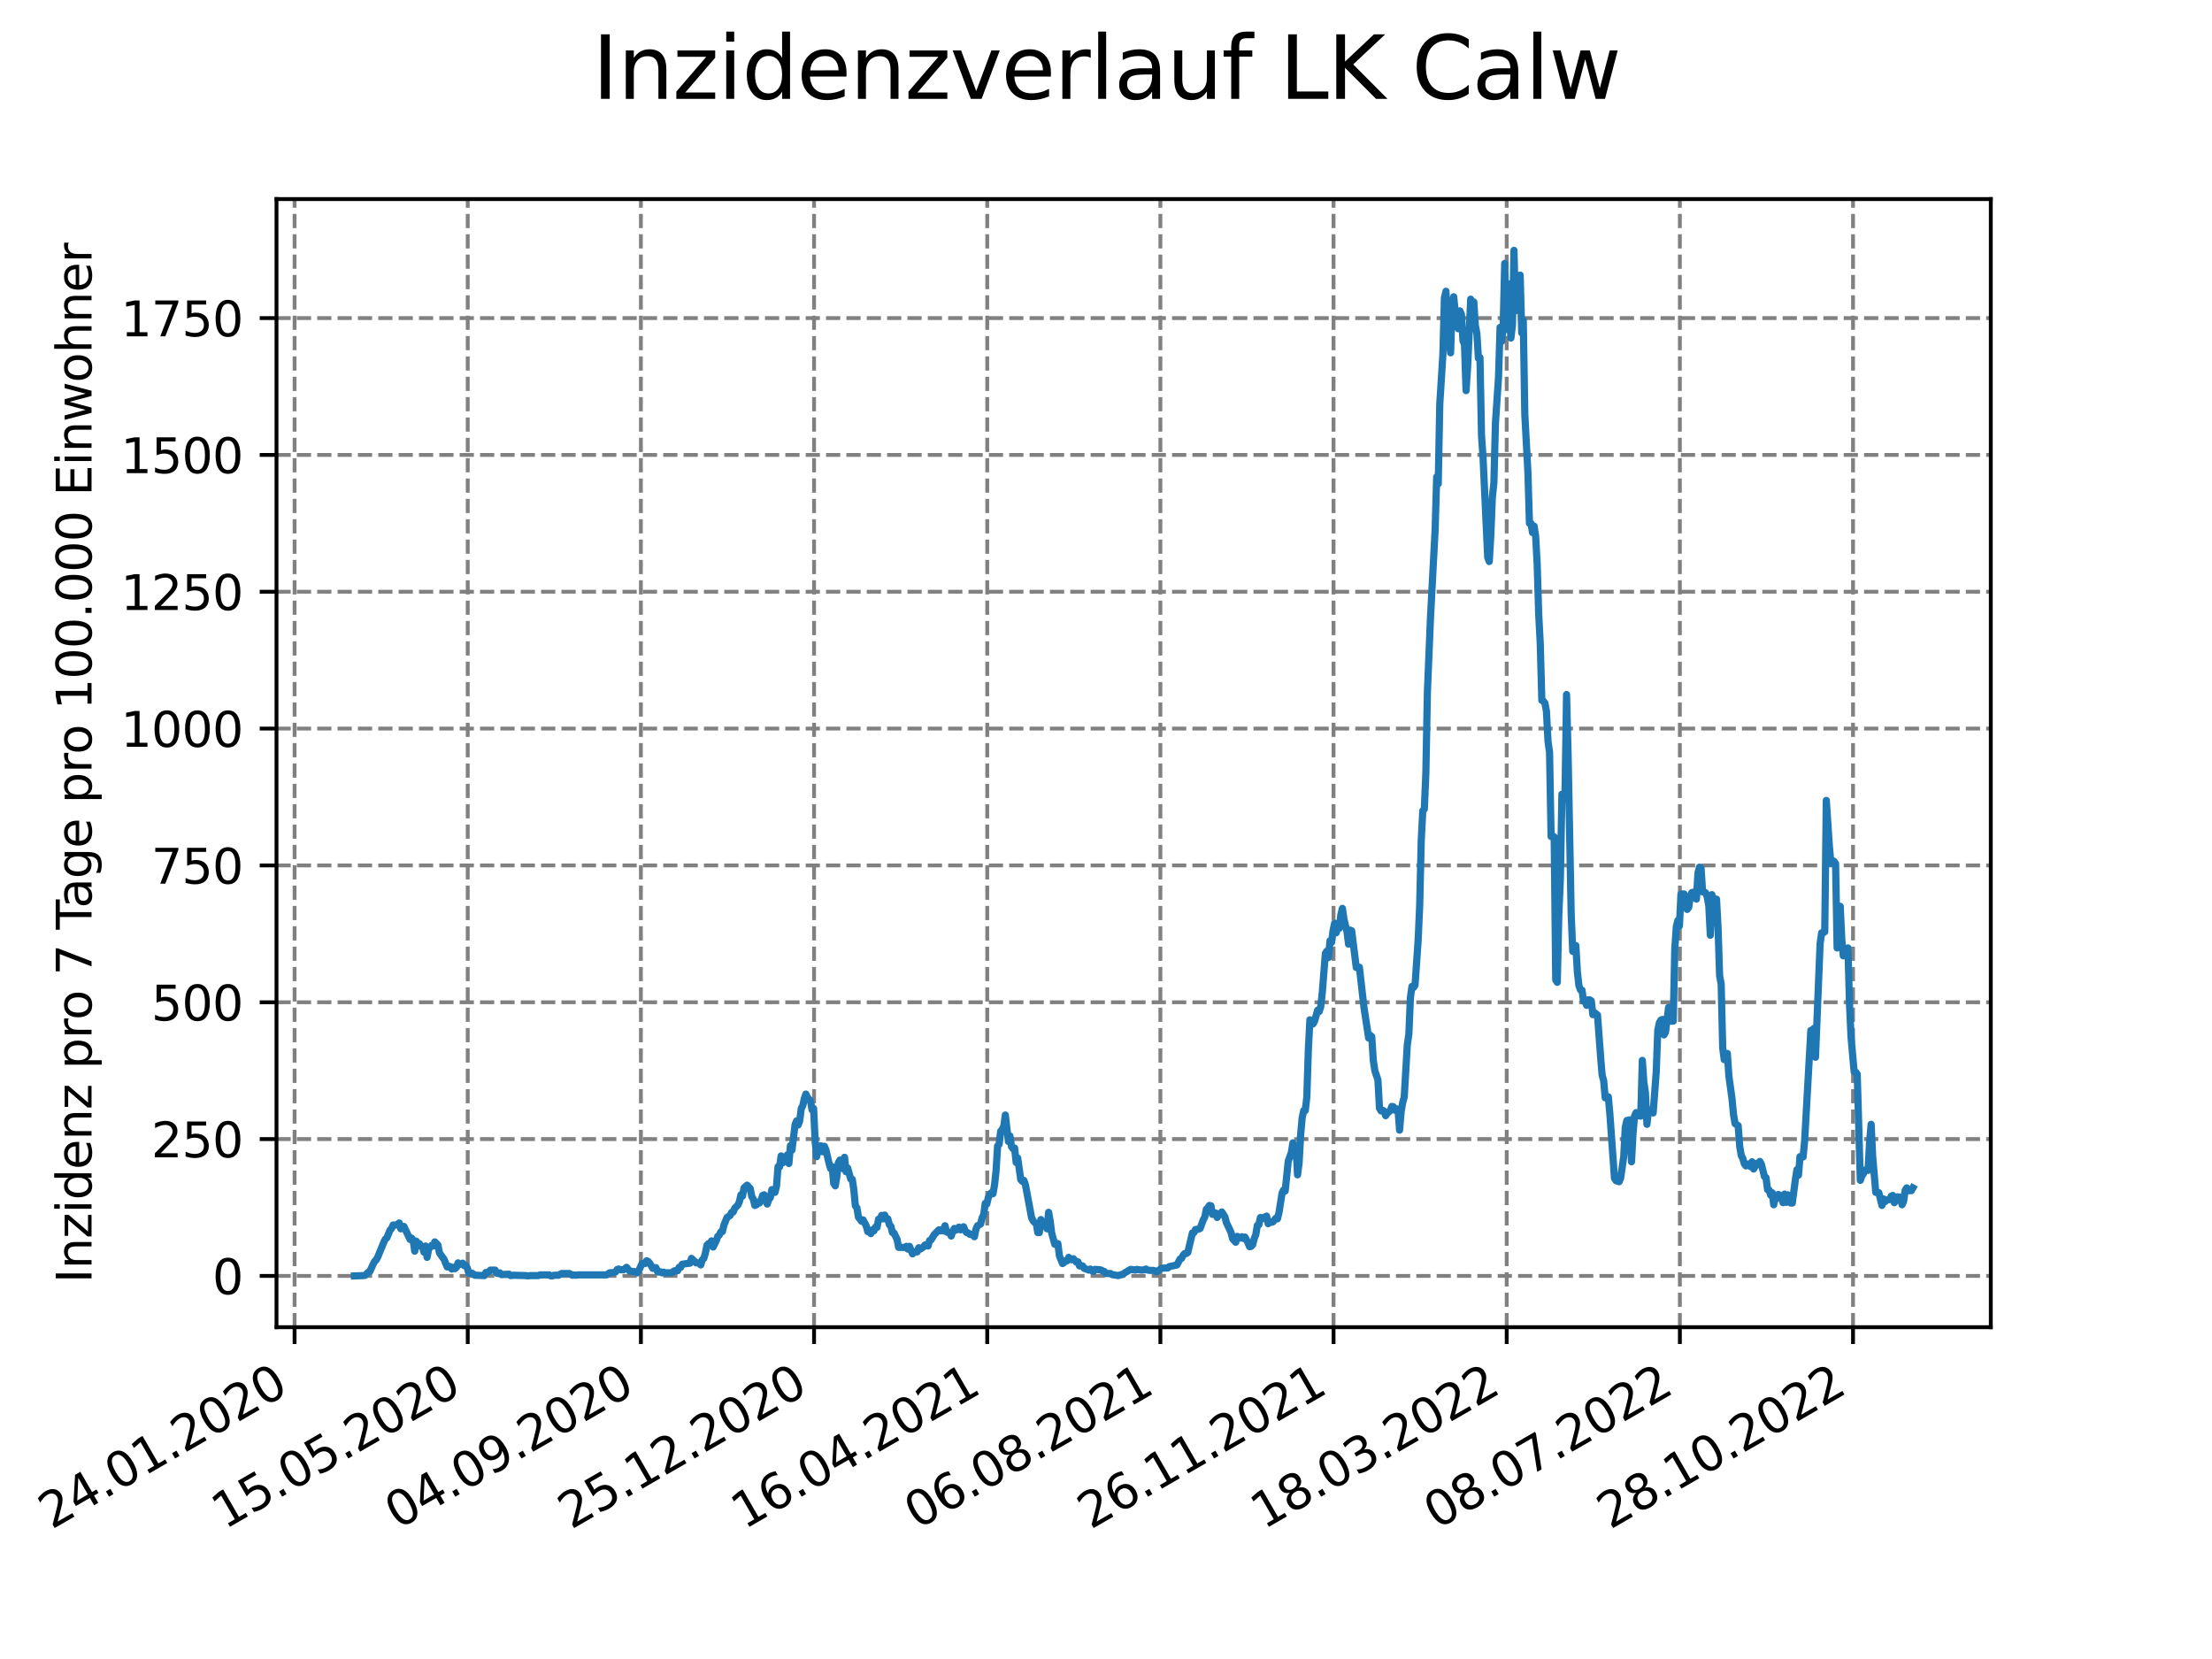 <?xml version="1.0" encoding="utf-8" standalone="no"?>
<!DOCTYPE svg PUBLIC "-//W3C//DTD SVG 1.1//EN"
  "http://www.w3.org/Graphics/SVG/1.1/DTD/svg11.dtd">
<svg xmlns:xlink="http://www.w3.org/1999/xlink" width="460.8pt" height="345.6pt" viewBox="0 0 460.8 345.6" xmlns="http://www.w3.org/2000/svg" version="1.1">
 <defs>
  <style type="text/css">*{stroke-linejoin: round; stroke-linecap: butt}</style>
 </defs>
 <g id="figure_1">
  <g id="patch_1">
   <path d="M 0 345.6 
L 460.8 345.6 
L 460.8 0 
L 0 0 
z
" style="fill: #ffffff"/>
  </g>
  <g id="axes_1">
   <g id="patch_2">
    <path d="M 57.6 276.48 
L 414.72 276.48 
L 414.72 41.472 
L 57.6 41.472 
z
" style="fill: #ffffff"/>
   </g>
   <g id="matplotlib.axis_1">
    <g id="xtick_1">
     <g id="line2d_1">
      <path d="M 61.366 276.48 
L 61.366 41.472 
" clip-path="url(#p04b640b93f)" style="fill: none; stroke-dasharray: 2.96,1.28; stroke-dashoffset: 0; stroke: #808080; stroke-width: 0.8"/>
     </g>
     <g id="line2d_2">
      <defs>
       <path id="md4d73cb9d5" d="M 0 0 
L 0 3.5 
" style="stroke: #000000; stroke-width: 0.8"/>
      </defs>
      <g>
       <use xlink:href="#md4d73cb9d5" x="61.366" y="276.48" style="stroke: #000000; stroke-width: 0.8"/>
      </g>
     </g>
     <g id="text_1">
      <!-- 24.01.2020 -->
      <g transform="translate(10.74 318.689) rotate(-30) scale(0.1 -0.1)">
       <defs>
        <path id="DejaVuSans-32" d="M 1228 531 
L 3431 531 
L 3431 0 
L 469 0 
L 469 531 
Q 828 903 1448 1529 
Q 2069 2156 2228 2338 
Q 2531 2678 2651 2914 
Q 2772 3150 2772 3378 
Q 2772 3750 2511 3984 
Q 2250 4219 1831 4219 
Q 1534 4219 1204 4116 
Q 875 4013 500 3803 
L 500 4441 
Q 881 4594 1212 4672 
Q 1544 4750 1819 4750 
Q 2544 4750 2975 4387 
Q 3406 4025 3406 3419 
Q 3406 3131 3298 2873 
Q 3191 2616 2906 2266 
Q 2828 2175 2409 1742 
Q 1991 1309 1228 531 
z
" transform="scale(0.016)"/>
        <path id="DejaVuSans-34" d="M 2419 4116 
L 825 1625 
L 2419 1625 
L 2419 4116 
z
M 2253 4666 
L 3047 4666 
L 3047 1625 
L 3713 1625 
L 3713 1100 
L 3047 1100 
L 3047 0 
L 2419 0 
L 2419 1100 
L 313 1100 
L 313 1709 
L 2253 4666 
z
" transform="scale(0.016)"/>
        <path id="DejaVuSans-2e" d="M 684 794 
L 1344 794 
L 1344 0 
L 684 0 
L 684 794 
z
" transform="scale(0.016)"/>
        <path id="DejaVuSans-30" d="M 2034 4250 
Q 1547 4250 1301 3770 
Q 1056 3291 1056 2328 
Q 1056 1369 1301 889 
Q 1547 409 2034 409 
Q 2525 409 2770 889 
Q 3016 1369 3016 2328 
Q 3016 3291 2770 3770 
Q 2525 4250 2034 4250 
z
M 2034 4750 
Q 2819 4750 3233 4129 
Q 3647 3509 3647 2328 
Q 3647 1150 3233 529 
Q 2819 -91 2034 -91 
Q 1250 -91 836 529 
Q 422 1150 422 2328 
Q 422 3509 836 4129 
Q 1250 4750 2034 4750 
z
" transform="scale(0.016)"/>
        <path id="DejaVuSans-31" d="M 794 531 
L 1825 531 
L 1825 4091 
L 703 3866 
L 703 4441 
L 1819 4666 
L 2450 4666 
L 2450 531 
L 3481 531 
L 3481 0 
L 794 0 
L 794 531 
z
" transform="scale(0.016)"/>
       </defs>
       <use xlink:href="#DejaVuSans-32"/>
       <use xlink:href="#DejaVuSans-34" x="63.623"/>
       <use xlink:href="#DejaVuSans-2e" x="127.246"/>
       <use xlink:href="#DejaVuSans-30" x="159.033"/>
       <use xlink:href="#DejaVuSans-31" x="222.656"/>
       <use xlink:href="#DejaVuSans-2e" x="286.279"/>
       <use xlink:href="#DejaVuSans-32" x="318.066"/>
       <use xlink:href="#DejaVuSans-30" x="381.689"/>
       <use xlink:href="#DejaVuSans-32" x="445.312"/>
       <use xlink:href="#DejaVuSans-30" x="508.936"/>
      </g>
     </g>
    </g>
    <g id="xtick_2">
     <g id="line2d_3">
      <path d="M 97.438 276.48 
L 97.438 41.472 
" clip-path="url(#p04b640b93f)" style="fill: none; stroke-dasharray: 2.96,1.28; stroke-dashoffset: 0; stroke: #808080; stroke-width: 0.8"/>
     </g>
     <g id="line2d_4">
      <g>
       <use xlink:href="#md4d73cb9d5" x="97.438" y="276.48" style="stroke: #000000; stroke-width: 0.8"/>
      </g>
     </g>
     <g id="text_2">
      <!-- 15.05.2020 -->
      <g transform="translate(46.813 318.689) rotate(-30) scale(0.1 -0.1)">
       <defs>
        <path id="DejaVuSans-35" d="M 691 4666 
L 3169 4666 
L 3169 4134 
L 1269 4134 
L 1269 2991 
Q 1406 3038 1543 3061 
Q 1681 3084 1819 3084 
Q 2600 3084 3056 2656 
Q 3513 2228 3513 1497 
Q 3513 744 3044 326 
Q 2575 -91 1722 -91 
Q 1428 -91 1123 -41 
Q 819 9 494 109 
L 494 744 
Q 775 591 1075 516 
Q 1375 441 1709 441 
Q 2250 441 2565 725 
Q 2881 1009 2881 1497 
Q 2881 1984 2565 2268 
Q 2250 2553 1709 2553 
Q 1456 2553 1204 2497 
Q 953 2441 691 2322 
L 691 4666 
z
" transform="scale(0.016)"/>
       </defs>
       <use xlink:href="#DejaVuSans-31"/>
       <use xlink:href="#DejaVuSans-35" x="63.623"/>
       <use xlink:href="#DejaVuSans-2e" x="127.246"/>
       <use xlink:href="#DejaVuSans-30" x="159.033"/>
       <use xlink:href="#DejaVuSans-35" x="222.656"/>
       <use xlink:href="#DejaVuSans-2e" x="286.279"/>
       <use xlink:href="#DejaVuSans-32" x="318.066"/>
       <use xlink:href="#DejaVuSans-30" x="381.689"/>
       <use xlink:href="#DejaVuSans-32" x="445.312"/>
       <use xlink:href="#DejaVuSans-30" x="508.936"/>
      </g>
     </g>
    </g>
    <g id="xtick_3">
     <g id="line2d_5">
      <path d="M 133.511 276.48 
L 133.511 41.472 
" clip-path="url(#p04b640b93f)" style="fill: none; stroke-dasharray: 2.96,1.28; stroke-dashoffset: 0; stroke: #808080; stroke-width: 0.8"/>
     </g>
     <g id="line2d_6">
      <g>
       <use xlink:href="#md4d73cb9d5" x="133.511" y="276.48" style="stroke: #000000; stroke-width: 0.8"/>
      </g>
     </g>
     <g id="text_3">
      <!-- 04.09.2020 -->
      <g transform="translate(82.886 318.689) rotate(-30) scale(0.1 -0.1)">
       <defs>
        <path id="DejaVuSans-39" d="M 703 97 
L 703 672 
Q 941 559 1184 500 
Q 1428 441 1663 441 
Q 2288 441 2617 861 
Q 2947 1281 2994 2138 
Q 2813 1869 2534 1725 
Q 2256 1581 1919 1581 
Q 1219 1581 811 2004 
Q 403 2428 403 3163 
Q 403 3881 828 4315 
Q 1253 4750 1959 4750 
Q 2769 4750 3195 4129 
Q 3622 3509 3622 2328 
Q 3622 1225 3098 567 
Q 2575 -91 1691 -91 
Q 1453 -91 1209 -44 
Q 966 3 703 97 
z
M 1959 2075 
Q 2384 2075 2632 2365 
Q 2881 2656 2881 3163 
Q 2881 3666 2632 3958 
Q 2384 4250 1959 4250 
Q 1534 4250 1286 3958 
Q 1038 3666 1038 3163 
Q 1038 2656 1286 2365 
Q 1534 2075 1959 2075 
z
" transform="scale(0.016)"/>
       </defs>
       <use xlink:href="#DejaVuSans-30"/>
       <use xlink:href="#DejaVuSans-34" x="63.623"/>
       <use xlink:href="#DejaVuSans-2e" x="127.246"/>
       <use xlink:href="#DejaVuSans-30" x="159.033"/>
       <use xlink:href="#DejaVuSans-39" x="222.656"/>
       <use xlink:href="#DejaVuSans-2e" x="286.279"/>
       <use xlink:href="#DejaVuSans-32" x="318.066"/>
       <use xlink:href="#DejaVuSans-30" x="381.689"/>
       <use xlink:href="#DejaVuSans-32" x="445.312"/>
       <use xlink:href="#DejaVuSans-30" x="508.936"/>
      </g>
     </g>
    </g>
    <g id="xtick_4">
     <g id="line2d_7">
      <path d="M 169.584 276.48 
L 169.584 41.472 
" clip-path="url(#p04b640b93f)" style="fill: none; stroke-dasharray: 2.96,1.28; stroke-dashoffset: 0; stroke: #808080; stroke-width: 0.8"/>
     </g>
     <g id="line2d_8">
      <g>
       <use xlink:href="#md4d73cb9d5" x="169.584" y="276.48" style="stroke: #000000; stroke-width: 0.8"/>
      </g>
     </g>
     <g id="text_4">
      <!-- 25.12.2020 -->
      <g transform="translate(118.959 318.689) rotate(-30) scale(0.1 -0.1)">
       <use xlink:href="#DejaVuSans-32"/>
       <use xlink:href="#DejaVuSans-35" x="63.623"/>
       <use xlink:href="#DejaVuSans-2e" x="127.246"/>
       <use xlink:href="#DejaVuSans-31" x="159.033"/>
       <use xlink:href="#DejaVuSans-32" x="222.656"/>
       <use xlink:href="#DejaVuSans-2e" x="286.279"/>
       <use xlink:href="#DejaVuSans-32" x="318.066"/>
       <use xlink:href="#DejaVuSans-30" x="381.689"/>
       <use xlink:href="#DejaVuSans-32" x="445.312"/>
       <use xlink:href="#DejaVuSans-30" x="508.936"/>
      </g>
     </g>
    </g>
    <g id="xtick_5">
     <g id="line2d_9">
      <path d="M 205.657 276.48 
L 205.657 41.472 
" clip-path="url(#p04b640b93f)" style="fill: none; stroke-dasharray: 2.96,1.28; stroke-dashoffset: 0; stroke: #808080; stroke-width: 0.8"/>
     </g>
     <g id="line2d_10">
      <g>
       <use xlink:href="#md4d73cb9d5" x="205.657" y="276.48" style="stroke: #000000; stroke-width: 0.8"/>
      </g>
     </g>
     <g id="text_5">
      <!-- 16.04.2021 -->
      <g transform="translate(155.031 318.689) rotate(-30) scale(0.1 -0.1)">
       <defs>
        <path id="DejaVuSans-36" d="M 2113 2584 
Q 1688 2584 1439 2293 
Q 1191 2003 1191 1497 
Q 1191 994 1439 701 
Q 1688 409 2113 409 
Q 2538 409 2786 701 
Q 3034 994 3034 1497 
Q 3034 2003 2786 2293 
Q 2538 2584 2113 2584 
z
M 3366 4563 
L 3366 3988 
Q 3128 4100 2886 4159 
Q 2644 4219 2406 4219 
Q 1781 4219 1451 3797 
Q 1122 3375 1075 2522 
Q 1259 2794 1537 2939 
Q 1816 3084 2150 3084 
Q 2853 3084 3261 2657 
Q 3669 2231 3669 1497 
Q 3669 778 3244 343 
Q 2819 -91 2113 -91 
Q 1303 -91 875 529 
Q 447 1150 447 2328 
Q 447 3434 972 4092 
Q 1497 4750 2381 4750 
Q 2619 4750 2861 4703 
Q 3103 4656 3366 4563 
z
" transform="scale(0.016)"/>
       </defs>
       <use xlink:href="#DejaVuSans-31"/>
       <use xlink:href="#DejaVuSans-36" x="63.623"/>
       <use xlink:href="#DejaVuSans-2e" x="127.246"/>
       <use xlink:href="#DejaVuSans-30" x="159.033"/>
       <use xlink:href="#DejaVuSans-34" x="222.656"/>
       <use xlink:href="#DejaVuSans-2e" x="286.279"/>
       <use xlink:href="#DejaVuSans-32" x="318.066"/>
       <use xlink:href="#DejaVuSans-30" x="381.689"/>
       <use xlink:href="#DejaVuSans-32" x="445.312"/>
       <use xlink:href="#DejaVuSans-31" x="508.936"/>
      </g>
     </g>
    </g>
    <g id="xtick_6">
     <g id="line2d_11">
      <path d="M 241.729 276.48 
L 241.729 41.472 
" clip-path="url(#p04b640b93f)" style="fill: none; stroke-dasharray: 2.96,1.28; stroke-dashoffset: 0; stroke: #808080; stroke-width: 0.8"/>
     </g>
     <g id="line2d_12">
      <g>
       <use xlink:href="#md4d73cb9d5" x="241.729" y="276.48" style="stroke: #000000; stroke-width: 0.8"/>
      </g>
     </g>
     <g id="text_6">
      <!-- 06.08.2021 -->
      <g transform="translate(191.104 318.689) rotate(-30) scale(0.1 -0.1)">
       <defs>
        <path id="DejaVuSans-38" d="M 2034 2216 
Q 1584 2216 1326 1975 
Q 1069 1734 1069 1313 
Q 1069 891 1326 650 
Q 1584 409 2034 409 
Q 2484 409 2743 651 
Q 3003 894 3003 1313 
Q 3003 1734 2745 1975 
Q 2488 2216 2034 2216 
z
M 1403 2484 
Q 997 2584 770 2862 
Q 544 3141 544 3541 
Q 544 4100 942 4425 
Q 1341 4750 2034 4750 
Q 2731 4750 3128 4425 
Q 3525 4100 3525 3541 
Q 3525 3141 3298 2862 
Q 3072 2584 2669 2484 
Q 3125 2378 3379 2068 
Q 3634 1759 3634 1313 
Q 3634 634 3220 271 
Q 2806 -91 2034 -91 
Q 1263 -91 848 271 
Q 434 634 434 1313 
Q 434 1759 690 2068 
Q 947 2378 1403 2484 
z
M 1172 3481 
Q 1172 3119 1398 2916 
Q 1625 2713 2034 2713 
Q 2441 2713 2670 2916 
Q 2900 3119 2900 3481 
Q 2900 3844 2670 4047 
Q 2441 4250 2034 4250 
Q 1625 4250 1398 4047 
Q 1172 3844 1172 3481 
z
" transform="scale(0.016)"/>
       </defs>
       <use xlink:href="#DejaVuSans-30"/>
       <use xlink:href="#DejaVuSans-36" x="63.623"/>
       <use xlink:href="#DejaVuSans-2e" x="127.246"/>
       <use xlink:href="#DejaVuSans-30" x="159.033"/>
       <use xlink:href="#DejaVuSans-38" x="222.656"/>
       <use xlink:href="#DejaVuSans-2e" x="286.279"/>
       <use xlink:href="#DejaVuSans-32" x="318.066"/>
       <use xlink:href="#DejaVuSans-30" x="381.689"/>
       <use xlink:href="#DejaVuSans-32" x="445.312"/>
       <use xlink:href="#DejaVuSans-31" x="508.936"/>
      </g>
     </g>
    </g>
    <g id="xtick_7">
     <g id="line2d_13">
      <path d="M 277.802 276.48 
L 277.802 41.472 
" clip-path="url(#p04b640b93f)" style="fill: none; stroke-dasharray: 2.96,1.28; stroke-dashoffset: 0; stroke: #808080; stroke-width: 0.8"/>
     </g>
     <g id="line2d_14">
      <g>
       <use xlink:href="#md4d73cb9d5" x="277.802" y="276.48" style="stroke: #000000; stroke-width: 0.8"/>
      </g>
     </g>
     <g id="text_7">
      <!-- 26.11.2021 -->
      <g transform="translate(227.177 318.689) rotate(-30) scale(0.1 -0.1)">
       <use xlink:href="#DejaVuSans-32"/>
       <use xlink:href="#DejaVuSans-36" x="63.623"/>
       <use xlink:href="#DejaVuSans-2e" x="127.246"/>
       <use xlink:href="#DejaVuSans-31" x="159.033"/>
       <use xlink:href="#DejaVuSans-31" x="222.656"/>
       <use xlink:href="#DejaVuSans-2e" x="286.279"/>
       <use xlink:href="#DejaVuSans-32" x="318.066"/>
       <use xlink:href="#DejaVuSans-30" x="381.689"/>
       <use xlink:href="#DejaVuSans-32" x="445.312"/>
       <use xlink:href="#DejaVuSans-31" x="508.936"/>
      </g>
     </g>
    </g>
    <g id="xtick_8">
     <g id="line2d_15">
      <path d="M 313.875 276.48 
L 313.875 41.472 
" clip-path="url(#p04b640b93f)" style="fill: none; stroke-dasharray: 2.96,1.28; stroke-dashoffset: 0; stroke: #808080; stroke-width: 0.8"/>
     </g>
     <g id="line2d_16">
      <g>
       <use xlink:href="#md4d73cb9d5" x="313.875" y="276.48" style="stroke: #000000; stroke-width: 0.8"/>
      </g>
     </g>
     <g id="text_8">
      <!-- 18.03.2022 -->
      <g transform="translate(263.25 318.689) rotate(-30) scale(0.1 -0.1)">
       <defs>
        <path id="DejaVuSans-33" d="M 2597 2516 
Q 3050 2419 3304 2112 
Q 3559 1806 3559 1356 
Q 3559 666 3084 287 
Q 2609 -91 1734 -91 
Q 1441 -91 1130 -33 
Q 819 25 488 141 
L 488 750 
Q 750 597 1062 519 
Q 1375 441 1716 441 
Q 2309 441 2620 675 
Q 2931 909 2931 1356 
Q 2931 1769 2642 2001 
Q 2353 2234 1838 2234 
L 1294 2234 
L 1294 2753 
L 1863 2753 
Q 2328 2753 2575 2939 
Q 2822 3125 2822 3475 
Q 2822 3834 2567 4026 
Q 2313 4219 1838 4219 
Q 1578 4219 1281 4162 
Q 984 4106 628 3988 
L 628 4550 
Q 988 4650 1302 4700 
Q 1616 4750 1894 4750 
Q 2613 4750 3031 4423 
Q 3450 4097 3450 3541 
Q 3450 3153 3228 2886 
Q 3006 2619 2597 2516 
z
" transform="scale(0.016)"/>
       </defs>
       <use xlink:href="#DejaVuSans-31"/>
       <use xlink:href="#DejaVuSans-38" x="63.623"/>
       <use xlink:href="#DejaVuSans-2e" x="127.246"/>
       <use xlink:href="#DejaVuSans-30" x="159.033"/>
       <use xlink:href="#DejaVuSans-33" x="222.656"/>
       <use xlink:href="#DejaVuSans-2e" x="286.279"/>
       <use xlink:href="#DejaVuSans-32" x="318.066"/>
       <use xlink:href="#DejaVuSans-30" x="381.689"/>
       <use xlink:href="#DejaVuSans-32" x="445.312"/>
       <use xlink:href="#DejaVuSans-32" x="508.936"/>
      </g>
     </g>
    </g>
    <g id="xtick_9">
     <g id="line2d_17">
      <path d="M 349.947 276.48 
L 349.947 41.472 
" clip-path="url(#p04b640b93f)" style="fill: none; stroke-dasharray: 2.96,1.28; stroke-dashoffset: 0; stroke: #808080; stroke-width: 0.8"/>
     </g>
     <g id="line2d_18">
      <g>
       <use xlink:href="#md4d73cb9d5" x="349.947" y="276.48" style="stroke: #000000; stroke-width: 0.8"/>
      </g>
     </g>
     <g id="text_9">
      <!-- 08.07.2022 -->
      <g transform="translate(299.322 318.689) rotate(-30) scale(0.1 -0.1)">
       <defs>
        <path id="DejaVuSans-37" d="M 525 4666 
L 3525 4666 
L 3525 4397 
L 1831 0 
L 1172 0 
L 2766 4134 
L 525 4134 
L 525 4666 
z
" transform="scale(0.016)"/>
       </defs>
       <use xlink:href="#DejaVuSans-30"/>
       <use xlink:href="#DejaVuSans-38" x="63.623"/>
       <use xlink:href="#DejaVuSans-2e" x="127.246"/>
       <use xlink:href="#DejaVuSans-30" x="159.033"/>
       <use xlink:href="#DejaVuSans-37" x="222.656"/>
       <use xlink:href="#DejaVuSans-2e" x="286.279"/>
       <use xlink:href="#DejaVuSans-32" x="318.066"/>
       <use xlink:href="#DejaVuSans-30" x="381.689"/>
       <use xlink:href="#DejaVuSans-32" x="445.312"/>
       <use xlink:href="#DejaVuSans-32" x="508.936"/>
      </g>
     </g>
    </g>
    <g id="xtick_10">
     <g id="line2d_19">
      <path d="M 386.02 276.48 
L 386.02 41.472 
" clip-path="url(#p04b640b93f)" style="fill: none; stroke-dasharray: 2.96,1.28; stroke-dashoffset: 0; stroke: #808080; stroke-width: 0.8"/>
     </g>
     <g id="line2d_20">
      <g>
       <use xlink:href="#md4d73cb9d5" x="386.02" y="276.48" style="stroke: #000000; stroke-width: 0.8"/>
      </g>
     </g>
     <g id="text_10">
      <!-- 28.10.2022 -->
      <g transform="translate(335.395 318.689) rotate(-30) scale(0.1 -0.1)">
       <use xlink:href="#DejaVuSans-32"/>
       <use xlink:href="#DejaVuSans-38" x="63.623"/>
       <use xlink:href="#DejaVuSans-2e" x="127.246"/>
       <use xlink:href="#DejaVuSans-31" x="159.033"/>
       <use xlink:href="#DejaVuSans-30" x="222.656"/>
       <use xlink:href="#DejaVuSans-2e" x="286.279"/>
       <use xlink:href="#DejaVuSans-32" x="318.066"/>
       <use xlink:href="#DejaVuSans-30" x="381.689"/>
       <use xlink:href="#DejaVuSans-32" x="445.312"/>
       <use xlink:href="#DejaVuSans-32" x="508.936"/>
      </g>
     </g>
    </g>
   </g>
   <g id="matplotlib.axis_2">
    <g id="ytick_1">
     <g id="line2d_21">
      <path d="M 57.6 265.798 
L 414.72 265.798 
" clip-path="url(#p04b640b93f)" style="fill: none; stroke-dasharray: 2.96,1.28; stroke-dashoffset: 0; stroke: #808080; stroke-width: 0.8"/>
     </g>
     <g id="line2d_22">
      <defs>
       <path id="m5a144efb35" d="M 0 0 
L -3.5 0 
" style="stroke: #000000; stroke-width: 0.8"/>
      </defs>
      <g>
       <use xlink:href="#m5a144efb35" x="57.6" y="265.798" style="stroke: #000000; stroke-width: 0.8"/>
      </g>
     </g>
     <g id="text_11">
      <!-- 0 -->
      <g transform="translate(44.237 269.597) scale(0.1 -0.1)">
       <use xlink:href="#DejaVuSans-30"/>
      </g>
     </g>
    </g>
    <g id="ytick_2">
     <g id="line2d_23">
      <path d="M 57.6 237.293 
L 414.72 237.293 
" clip-path="url(#p04b640b93f)" style="fill: none; stroke-dasharray: 2.96,1.28; stroke-dashoffset: 0; stroke: #808080; stroke-width: 0.8"/>
     </g>
     <g id="line2d_24">
      <g>
       <use xlink:href="#m5a144efb35" x="57.6" y="237.293" style="stroke: #000000; stroke-width: 0.8"/>
      </g>
     </g>
     <g id="text_12">
      <!-- 250 -->
      <g transform="translate(31.512 241.092) scale(0.1 -0.1)">
       <use xlink:href="#DejaVuSans-32"/>
       <use xlink:href="#DejaVuSans-35" x="63.623"/>
       <use xlink:href="#DejaVuSans-30" x="127.246"/>
      </g>
     </g>
    </g>
    <g id="ytick_3">
     <g id="line2d_25">
      <path d="M 57.6 208.788 
L 414.72 208.788 
" clip-path="url(#p04b640b93f)" style="fill: none; stroke-dasharray: 2.96,1.28; stroke-dashoffset: 0; stroke: #808080; stroke-width: 0.8"/>
     </g>
     <g id="line2d_26">
      <g>
       <use xlink:href="#m5a144efb35" x="57.6" y="208.788" style="stroke: #000000; stroke-width: 0.8"/>
      </g>
     </g>
     <g id="text_13">
      <!-- 500 -->
      <g transform="translate(31.512 212.587) scale(0.1 -0.1)">
       <use xlink:href="#DejaVuSans-35"/>
       <use xlink:href="#DejaVuSans-30" x="63.623"/>
       <use xlink:href="#DejaVuSans-30" x="127.246"/>
      </g>
     </g>
    </g>
    <g id="ytick_4">
     <g id="line2d_27">
      <path d="M 57.6 180.283 
L 414.72 180.283 
" clip-path="url(#p04b640b93f)" style="fill: none; stroke-dasharray: 2.96,1.28; stroke-dashoffset: 0; stroke: #808080; stroke-width: 0.8"/>
     </g>
     <g id="line2d_28">
      <g>
       <use xlink:href="#m5a144efb35" x="57.6" y="180.283" style="stroke: #000000; stroke-width: 0.8"/>
      </g>
     </g>
     <g id="text_14">
      <!-- 750 -->
      <g transform="translate(31.512 184.082) scale(0.1 -0.1)">
       <use xlink:href="#DejaVuSans-37"/>
       <use xlink:href="#DejaVuSans-35" x="63.623"/>
       <use xlink:href="#DejaVuSans-30" x="127.246"/>
      </g>
     </g>
    </g>
    <g id="ytick_5">
     <g id="line2d_29">
      <path d="M 57.6 151.777 
L 414.72 151.777 
" clip-path="url(#p04b640b93f)" style="fill: none; stroke-dasharray: 2.96,1.28; stroke-dashoffset: 0; stroke: #808080; stroke-width: 0.8"/>
     </g>
     <g id="line2d_30">
      <g>
       <use xlink:href="#m5a144efb35" x="57.6" y="151.777" style="stroke: #000000; stroke-width: 0.8"/>
      </g>
     </g>
     <g id="text_15">
      <!-- 1000 -->
      <g transform="translate(25.15 155.577) scale(0.1 -0.1)">
       <use xlink:href="#DejaVuSans-31"/>
       <use xlink:href="#DejaVuSans-30" x="63.623"/>
       <use xlink:href="#DejaVuSans-30" x="127.246"/>
       <use xlink:href="#DejaVuSans-30" x="190.869"/>
      </g>
     </g>
    </g>
    <g id="ytick_6">
     <g id="line2d_31">
      <path d="M 57.6 123.272 
L 414.72 123.272 
" clip-path="url(#p04b640b93f)" style="fill: none; stroke-dasharray: 2.96,1.28; stroke-dashoffset: 0; stroke: #808080; stroke-width: 0.8"/>
     </g>
     <g id="line2d_32">
      <g>
       <use xlink:href="#m5a144efb35" x="57.6" y="123.272" style="stroke: #000000; stroke-width: 0.8"/>
      </g>
     </g>
     <g id="text_16">
      <!-- 1250 -->
      <g transform="translate(25.15 127.072) scale(0.1 -0.1)">
       <use xlink:href="#DejaVuSans-31"/>
       <use xlink:href="#DejaVuSans-32" x="63.623"/>
       <use xlink:href="#DejaVuSans-35" x="127.246"/>
       <use xlink:href="#DejaVuSans-30" x="190.869"/>
      </g>
     </g>
    </g>
    <g id="ytick_7">
     <g id="line2d_33">
      <path d="M 57.6 94.767 
L 414.72 94.767 
" clip-path="url(#p04b640b93f)" style="fill: none; stroke-dasharray: 2.96,1.28; stroke-dashoffset: 0; stroke: #808080; stroke-width: 0.8"/>
     </g>
     <g id="line2d_34">
      <g>
       <use xlink:href="#m5a144efb35" x="57.6" y="94.767" style="stroke: #000000; stroke-width: 0.8"/>
      </g>
     </g>
     <g id="text_17">
      <!-- 1500 -->
      <g transform="translate(25.15 98.566) scale(0.1 -0.1)">
       <use xlink:href="#DejaVuSans-31"/>
       <use xlink:href="#DejaVuSans-35" x="63.623"/>
       <use xlink:href="#DejaVuSans-30" x="127.246"/>
       <use xlink:href="#DejaVuSans-30" x="190.869"/>
      </g>
     </g>
    </g>
    <g id="ytick_8">
     <g id="line2d_35">
      <path d="M 57.6 66.262 
L 414.72 66.262 
" clip-path="url(#p04b640b93f)" style="fill: none; stroke-dasharray: 2.96,1.28; stroke-dashoffset: 0; stroke: #808080; stroke-width: 0.8"/>
     </g>
     <g id="line2d_36">
      <g>
       <use xlink:href="#m5a144efb35" x="57.6" y="66.262" style="stroke: #000000; stroke-width: 0.8"/>
      </g>
     </g>
     <g id="text_18">
      <!-- 1750 -->
      <g transform="translate(25.15 70.061) scale(0.1 -0.1)">
       <use xlink:href="#DejaVuSans-31"/>
       <use xlink:href="#DejaVuSans-37" x="63.623"/>
       <use xlink:href="#DejaVuSans-35" x="127.246"/>
       <use xlink:href="#DejaVuSans-30" x="190.869"/>
      </g>
     </g>
    </g>
    <g id="text_19">
     <!-- Inzidenz pro 7 Tage pro 100.000 Einwohner -->
     <g transform="translate(19.07 267.301) rotate(-90) scale(0.1 -0.1)">
      <defs>
       <path id="DejaVuSans-49" d="M 628 4666 
L 1259 4666 
L 1259 0 
L 628 0 
L 628 4666 
z
" transform="scale(0.016)"/>
       <path id="DejaVuSans-6e" d="M 3513 2113 
L 3513 0 
L 2938 0 
L 2938 2094 
Q 2938 2591 2744 2837 
Q 2550 3084 2163 3084 
Q 1697 3084 1428 2787 
Q 1159 2491 1159 1978 
L 1159 0 
L 581 0 
L 581 3500 
L 1159 3500 
L 1159 2956 
Q 1366 3272 1645 3428 
Q 1925 3584 2291 3584 
Q 2894 3584 3203 3211 
Q 3513 2838 3513 2113 
z
" transform="scale(0.016)"/>
       <path id="DejaVuSans-7a" d="M 353 3500 
L 3084 3500 
L 3084 2975 
L 922 459 
L 3084 459 
L 3084 0 
L 275 0 
L 275 525 
L 2438 3041 
L 353 3041 
L 353 3500 
z
" transform="scale(0.016)"/>
       <path id="DejaVuSans-69" d="M 603 3500 
L 1178 3500 
L 1178 0 
L 603 0 
L 603 3500 
z
M 603 4863 
L 1178 4863 
L 1178 4134 
L 603 4134 
L 603 4863 
z
" transform="scale(0.016)"/>
       <path id="DejaVuSans-64" d="M 2906 2969 
L 2906 4863 
L 3481 4863 
L 3481 0 
L 2906 0 
L 2906 525 
Q 2725 213 2448 61 
Q 2172 -91 1784 -91 
Q 1150 -91 751 415 
Q 353 922 353 1747 
Q 353 2572 751 3078 
Q 1150 3584 1784 3584 
Q 2172 3584 2448 3432 
Q 2725 3281 2906 2969 
z
M 947 1747 
Q 947 1113 1208 752 
Q 1469 391 1925 391 
Q 2381 391 2643 752 
Q 2906 1113 2906 1747 
Q 2906 2381 2643 2742 
Q 2381 3103 1925 3103 
Q 1469 3103 1208 2742 
Q 947 2381 947 1747 
z
" transform="scale(0.016)"/>
       <path id="DejaVuSans-65" d="M 3597 1894 
L 3597 1613 
L 953 1613 
Q 991 1019 1311 708 
Q 1631 397 2203 397 
Q 2534 397 2845 478 
Q 3156 559 3463 722 
L 3463 178 
Q 3153 47 2828 -22 
Q 2503 -91 2169 -91 
Q 1331 -91 842 396 
Q 353 884 353 1716 
Q 353 2575 817 3079 
Q 1281 3584 2069 3584 
Q 2775 3584 3186 3129 
Q 3597 2675 3597 1894 
z
M 3022 2063 
Q 3016 2534 2758 2815 
Q 2500 3097 2075 3097 
Q 1594 3097 1305 2825 
Q 1016 2553 972 2059 
L 3022 2063 
z
" transform="scale(0.016)"/>
       <path id="DejaVuSans-20" transform="scale(0.016)"/>
       <path id="DejaVuSans-70" d="M 1159 525 
L 1159 -1331 
L 581 -1331 
L 581 3500 
L 1159 3500 
L 1159 2969 
Q 1341 3281 1617 3432 
Q 1894 3584 2278 3584 
Q 2916 3584 3314 3078 
Q 3713 2572 3713 1747 
Q 3713 922 3314 415 
Q 2916 -91 2278 -91 
Q 1894 -91 1617 61 
Q 1341 213 1159 525 
z
M 3116 1747 
Q 3116 2381 2855 2742 
Q 2594 3103 2138 3103 
Q 1681 3103 1420 2742 
Q 1159 2381 1159 1747 
Q 1159 1113 1420 752 
Q 1681 391 2138 391 
Q 2594 391 2855 752 
Q 3116 1113 3116 1747 
z
" transform="scale(0.016)"/>
       <path id="DejaVuSans-72" d="M 2631 2963 
Q 2534 3019 2420 3045 
Q 2306 3072 2169 3072 
Q 1681 3072 1420 2755 
Q 1159 2438 1159 1844 
L 1159 0 
L 581 0 
L 581 3500 
L 1159 3500 
L 1159 2956 
Q 1341 3275 1631 3429 
Q 1922 3584 2338 3584 
Q 2397 3584 2469 3576 
Q 2541 3569 2628 3553 
L 2631 2963 
z
" transform="scale(0.016)"/>
       <path id="DejaVuSans-6f" d="M 1959 3097 
Q 1497 3097 1228 2736 
Q 959 2375 959 1747 
Q 959 1119 1226 758 
Q 1494 397 1959 397 
Q 2419 397 2687 759 
Q 2956 1122 2956 1747 
Q 2956 2369 2687 2733 
Q 2419 3097 1959 3097 
z
M 1959 3584 
Q 2709 3584 3137 3096 
Q 3566 2609 3566 1747 
Q 3566 888 3137 398 
Q 2709 -91 1959 -91 
Q 1206 -91 779 398 
Q 353 888 353 1747 
Q 353 2609 779 3096 
Q 1206 3584 1959 3584 
z
" transform="scale(0.016)"/>
       <path id="DejaVuSans-54" d="M -19 4666 
L 3928 4666 
L 3928 4134 
L 2272 4134 
L 2272 0 
L 1638 0 
L 1638 4134 
L -19 4134 
L -19 4666 
z
" transform="scale(0.016)"/>
       <path id="DejaVuSans-61" d="M 2194 1759 
Q 1497 1759 1228 1600 
Q 959 1441 959 1056 
Q 959 750 1161 570 
Q 1363 391 1709 391 
Q 2188 391 2477 730 
Q 2766 1069 2766 1631 
L 2766 1759 
L 2194 1759 
z
M 3341 1997 
L 3341 0 
L 2766 0 
L 2766 531 
Q 2569 213 2275 61 
Q 1981 -91 1556 -91 
Q 1019 -91 701 211 
Q 384 513 384 1019 
Q 384 1609 779 1909 
Q 1175 2209 1959 2209 
L 2766 2209 
L 2766 2266 
Q 2766 2663 2505 2880 
Q 2244 3097 1772 3097 
Q 1472 3097 1187 3025 
Q 903 2953 641 2809 
L 641 3341 
Q 956 3463 1253 3523 
Q 1550 3584 1831 3584 
Q 2591 3584 2966 3190 
Q 3341 2797 3341 1997 
z
" transform="scale(0.016)"/>
       <path id="DejaVuSans-67" d="M 2906 1791 
Q 2906 2416 2648 2759 
Q 2391 3103 1925 3103 
Q 1463 3103 1205 2759 
Q 947 2416 947 1791 
Q 947 1169 1205 825 
Q 1463 481 1925 481 
Q 2391 481 2648 825 
Q 2906 1169 2906 1791 
z
M 3481 434 
Q 3481 -459 3084 -895 
Q 2688 -1331 1869 -1331 
Q 1566 -1331 1297 -1286 
Q 1028 -1241 775 -1147 
L 775 -588 
Q 1028 -725 1275 -790 
Q 1522 -856 1778 -856 
Q 2344 -856 2625 -561 
Q 2906 -266 2906 331 
L 2906 616 
Q 2728 306 2450 153 
Q 2172 0 1784 0 
Q 1141 0 747 490 
Q 353 981 353 1791 
Q 353 2603 747 3093 
Q 1141 3584 1784 3584 
Q 2172 3584 2450 3431 
Q 2728 3278 2906 2969 
L 2906 3500 
L 3481 3500 
L 3481 434 
z
" transform="scale(0.016)"/>
       <path id="DejaVuSans-45" d="M 628 4666 
L 3578 4666 
L 3578 4134 
L 1259 4134 
L 1259 2753 
L 3481 2753 
L 3481 2222 
L 1259 2222 
L 1259 531 
L 3634 531 
L 3634 0 
L 628 0 
L 628 4666 
z
" transform="scale(0.016)"/>
       <path id="DejaVuSans-77" d="M 269 3500 
L 844 3500 
L 1563 769 
L 2278 3500 
L 2956 3500 
L 3675 769 
L 4391 3500 
L 4966 3500 
L 4050 0 
L 3372 0 
L 2619 2869 
L 1863 0 
L 1184 0 
L 269 3500 
z
" transform="scale(0.016)"/>
       <path id="DejaVuSans-68" d="M 3513 2113 
L 3513 0 
L 2938 0 
L 2938 2094 
Q 2938 2591 2744 2837 
Q 2550 3084 2163 3084 
Q 1697 3084 1428 2787 
Q 1159 2491 1159 1978 
L 1159 0 
L 581 0 
L 581 4863 
L 1159 4863 
L 1159 2956 
Q 1366 3272 1645 3428 
Q 1925 3584 2291 3584 
Q 2894 3584 3203 3211 
Q 3513 2838 3513 2113 
z
" transform="scale(0.016)"/>
      </defs>
      <use xlink:href="#DejaVuSans-49"/>
      <use xlink:href="#DejaVuSans-6e" x="29.492"/>
      <use xlink:href="#DejaVuSans-7a" x="92.871"/>
      <use xlink:href="#DejaVuSans-69" x="145.361"/>
      <use xlink:href="#DejaVuSans-64" x="173.145"/>
      <use xlink:href="#DejaVuSans-65" x="236.621"/>
      <use xlink:href="#DejaVuSans-6e" x="298.145"/>
      <use xlink:href="#DejaVuSans-7a" x="361.523"/>
      <use xlink:href="#DejaVuSans-20" x="414.014"/>
      <use xlink:href="#DejaVuSans-70" x="445.801"/>
      <use xlink:href="#DejaVuSans-72" x="509.277"/>
      <use xlink:href="#DejaVuSans-6f" x="548.141"/>
      <use xlink:href="#DejaVuSans-20" x="609.322"/>
      <use xlink:href="#DejaVuSans-37" x="641.109"/>
      <use xlink:href="#DejaVuSans-20" x="704.732"/>
      <use xlink:href="#DejaVuSans-54" x="736.52"/>
      <use xlink:href="#DejaVuSans-61" x="781.104"/>
      <use xlink:href="#DejaVuSans-67" x="842.383"/>
      <use xlink:href="#DejaVuSans-65" x="905.859"/>
      <use xlink:href="#DejaVuSans-20" x="967.383"/>
      <use xlink:href="#DejaVuSans-70" x="999.17"/>
      <use xlink:href="#DejaVuSans-72" x="1062.646"/>
      <use xlink:href="#DejaVuSans-6f" x="1101.51"/>
      <use xlink:href="#DejaVuSans-20" x="1162.691"/>
      <use xlink:href="#DejaVuSans-31" x="1194.479"/>
      <use xlink:href="#DejaVuSans-30" x="1258.102"/>
      <use xlink:href="#DejaVuSans-30" x="1321.725"/>
      <use xlink:href="#DejaVuSans-2e" x="1385.348"/>
      <use xlink:href="#DejaVuSans-30" x="1417.135"/>
      <use xlink:href="#DejaVuSans-30" x="1480.758"/>
      <use xlink:href="#DejaVuSans-30" x="1544.381"/>
      <use xlink:href="#DejaVuSans-20" x="1608.004"/>
      <use xlink:href="#DejaVuSans-45" x="1639.791"/>
      <use xlink:href="#DejaVuSans-69" x="1702.975"/>
      <use xlink:href="#DejaVuSans-6e" x="1730.758"/>
      <use xlink:href="#DejaVuSans-77" x="1794.137"/>
      <use xlink:href="#DejaVuSans-6f" x="1875.924"/>
      <use xlink:href="#DejaVuSans-68" x="1937.105"/>
      <use xlink:href="#DejaVuSans-6e" x="2000.484"/>
      <use xlink:href="#DejaVuSans-65" x="2063.863"/>
      <use xlink:href="#DejaVuSans-72" x="2125.387"/>
     </g>
    </g>
   </g>
   <g id="line2d_37">
    <path d="M 73.833 265.798 
L 75.765 265.726 
L 76.087 265.655 
L 76.731 265.01 
L 77.054 264.867 
L 77.698 263.434 
L 78.02 262.79 
L 78.342 262.503 
L 78.664 261.93 
L 79.952 258.779 
L 80.274 258.134 
L 80.596 257.848 
L 81.241 256.272 
L 81.563 255.914 
L 81.885 255.198 
L 82.529 255.198 
L 83.173 254.768 
L 83.495 255.986 
L 83.817 255.556 
L 84.139 255.484 
L 85.428 258.206 
L 85.75 257.92 
L 86.072 258.349 
L 86.394 260.641 
L 86.716 258.564 
L 87.038 259.28 
L 87.36 259.066 
L 87.682 259.638 
L 88.004 259.71 
L 88.326 260.856 
L 88.648 259.567 
L 88.97 261.93 
L 89.292 260.211 
L 89.937 259.424 
L 90.259 259.567 
L 90.581 258.707 
L 91.225 259.352 
L 91.547 260.999 
L 92.513 262.36 
L 93.157 263.936 
L 93.479 263.792 
L 93.802 263.864 
L 94.124 264.365 
L 94.446 264.007 
L 94.768 264.294 
L 95.09 264.007 
L 95.412 263.076 
L 95.734 263.363 
L 96.056 263.363 
L 96.378 263.148 
L 96.7 263.649 
L 97.022 263.578 
L 97.344 264.151 
L 97.666 265.225 
L 98.311 265.225 
L 98.955 265.655 
L 100.887 265.726 
L 101.209 265.082 
L 101.531 265.082 
L 101.854 264.938 
L 102.176 264.58 
L 103.142 264.58 
L 103.464 265.225 
L 103.786 265.296 
L 104.108 265.153 
L 104.43 265.511 
L 106.041 265.44 
L 106.363 265.726 
L 107.007 265.655 
L 109.583 265.726 
L 109.905 265.798 
L 110.55 265.726 
L 112.16 265.726 
L 112.482 265.583 
L 114.415 265.583 
L 114.737 265.798 
L 115.059 265.798 
L 115.381 265.655 
L 116.347 265.655 
L 116.991 265.296 
L 118.602 265.296 
L 119.246 265.655 
L 119.568 265.583 
L 119.89 265.655 
L 120.534 265.583 
L 126.331 265.583 
L 126.976 265.153 
L 127.942 265.082 
L 128.264 264.938 
L 128.586 264.437 
L 128.908 264.365 
L 129.23 264.509 
L 129.874 264.509 
L 130.518 264.007 
L 131.163 264.795 
L 131.807 264.867 
L 132.451 264.938 
L 132.773 265.153 
L 133.095 264.652 
L 133.739 263.219 
L 134.383 263.219 
L 134.705 262.647 
L 135.028 262.79 
L 135.35 263.148 
L 135.994 264.222 
L 136.316 264.079 
L 136.638 264.079 
L 136.96 264.867 
L 137.282 265.01 
L 137.604 264.938 
L 137.926 265.153 
L 138.248 265.01 
L 138.57 265.153 
L 139.859 265.153 
L 140.503 264.724 
L 141.147 264.724 
L 141.469 264.007 
L 141.791 264.007 
L 142.113 263.363 
L 143.079 263.219 
L 143.724 263.148 
L 144.046 262.145 
L 145.012 263.076 
L 145.656 263.076 
L 145.978 263.506 
L 146.3 262.432 
L 146.622 262.145 
L 146.944 261.071 
L 147.266 259.424 
L 147.589 259.066 
L 147.911 259.066 
L 148.233 258.493 
L 148.555 259.782 
L 149.199 258.493 
L 149.521 257.561 
L 149.843 257.275 
L 150.165 256.63 
L 150.487 256.559 
L 150.809 255.198 
L 151.454 253.622 
L 152.098 253.193 
L 152.42 252.548 
L 152.742 252.476 
L 153.064 251.689 
L 153.708 251.044 
L 154.03 250.328 
L 154.352 248.895 
L 154.674 249.182 
L 154.996 247.463 
L 155.641 246.89 
L 156.285 247.606 
L 156.607 249.254 
L 156.929 249.826 
L 157.251 251.116 
L 157.573 250.972 
L 157.895 250.399 
L 158.217 250.614 
L 158.539 250.113 
L 158.861 249.039 
L 159.183 248.895 
L 159.505 249.612 
L 159.828 250.829 
L 160.15 249.898 
L 160.472 249.468 
L 160.794 247.821 
L 161.438 248.394 
L 161.76 247.105 
L 162.082 243.023 
L 162.404 243.094 
L 162.726 240.802 
L 163.048 242.235 
L 163.37 241.447 
L 163.692 241.232 
L 164.015 240.587 
L 164.337 242.378 
L 164.659 238.654 
L 164.981 239.585 
L 165.625 234.285 
L 165.947 233.497 
L 166.269 234.356 
L 166.591 233.497 
L 166.913 230.919 
L 167.235 230.346 
L 167.557 228.842 
L 167.879 227.911 
L 168.202 228.627 
L 168.846 229.343 
L 169.168 231.205 
L 169.49 230.919 
L 169.812 237.794 
L 170.134 240.946 
L 170.456 239.37 
L 170.778 238.725 
L 171.1 238.725 
L 171.422 239.943 
L 171.744 238.797 
L 172.066 239.585 
L 172.711 242.378 
L 173.033 243.452 
L 173.355 243.023 
L 173.677 246.532 
L 173.999 247.033 
L 174.321 245.171 
L 174.643 242.235 
L 174.965 241.662 
L 175.609 243.452 
L 175.931 241.089 
L 176.254 244.097 
L 176.576 243.309 
L 177.22 245.601 
L 177.542 245.672 
L 177.864 247.821 
L 178.186 251.187 
L 178.508 251.617 
L 178.83 253.551 
L 179.474 254.41 
L 179.796 254.124 
L 180.441 255.341 
L 180.763 256.559 
L 181.085 256.416 
L 181.407 256.989 
L 181.729 256.201 
L 182.051 256.416 
L 182.373 255.628 
L 182.695 255.699 
L 183.017 253.98 
L 183.339 253.98 
L 183.661 253.193 
L 183.983 253.909 
L 184.305 253.121 
L 184.628 253.98 
L 184.95 253.909 
L 185.272 255.126 
L 185.594 255.484 
L 185.916 256.774 
L 186.238 256.845 
L 186.882 258.206 
L 187.204 259.853 
L 188.492 259.853 
L 188.815 259.638 
L 189.137 260.211 
L 189.459 259.638 
L 190.103 261.214 
L 190.425 260.784 
L 191.069 260.784 
L 191.391 259.925 
L 191.713 260.211 
L 192.357 259.782 
L 192.679 259.352 
L 193.324 259.567 
L 193.646 258.421 
L 193.968 258.278 
L 194.612 257.203 
L 195.578 256.201 
L 195.9 256.416 
L 196.222 256.129 
L 196.544 256.416 
L 196.866 255.341 
L 197.189 256.63 
L 197.511 256.774 
L 197.833 256.774 
L 198.155 257.49 
L 198.477 256.487 
L 198.799 255.914 
L 199.121 256.272 
L 199.765 255.628 
L 200.087 256.201 
L 200.731 255.556 
L 201.054 256.344 
L 201.376 256.774 
L 201.698 256.845 
L 202.02 257.132 
L 202.342 257.203 
L 202.664 257.06 
L 202.986 257.633 
L 203.308 256.057 
L 203.63 255.341 
L 204.274 254.983 
L 204.596 253.694 
L 204.918 253.049 
L 205.241 250.686 
L 205.563 250.829 
L 205.885 249.468 
L 206.207 248.824 
L 206.529 248.466 
L 206.851 248.681 
L 207.173 246.89 
L 207.495 243.954 
L 207.817 238.725 
L 208.139 238.367 
L 208.461 235.646 
L 208.783 235.288 
L 209.105 234.643 
L 209.428 232.279 
L 210.072 237.794 
L 210.394 236.648 
L 210.716 238.869 
L 211.038 239.298 
L 211.36 239.155 
L 211.682 242.163 
L 212.004 241.232 
L 212.648 245.744 
L 212.97 246.102 
L 213.292 245.887 
L 213.615 246.818 
L 214.903 253.694 
L 215.225 254.339 
L 215.547 254.697 
L 215.869 254.84 
L 216.191 256.774 
L 216.513 256.774 
L 216.835 254.052 
L 217.157 254.697 
L 217.479 254.697 
L 217.802 255.055 
L 218.124 255.986 
L 218.446 252.548 
L 218.768 254.339 
L 219.09 256.917 
L 219.734 259.209 
L 220.056 259.209 
L 220.378 259.066 
L 220.7 261.644 
L 221.344 263.219 
L 221.666 263.005 
L 221.989 262.647 
L 222.311 262.647 
L 222.633 261.93 
L 222.955 262.288 
L 223.277 262.432 
L 223.599 262.217 
L 224.243 262.933 
L 224.565 262.861 
L 224.887 263.721 
L 225.209 263.649 
L 225.531 263.721 
L 225.854 264.222 
L 226.82 264.58 
L 227.142 264.365 
L 227.464 264.724 
L 227.786 264.867 
L 228.108 264.437 
L 229.074 264.509 
L 229.396 264.58 
L 229.718 264.795 
L 230.041 264.867 
L 230.363 265.296 
L 231.329 265.296 
L 231.651 265.511 
L 232.939 265.726 
L 233.905 265.44 
L 234.55 265.01 
L 235.516 264.437 
L 236.16 264.509 
L 236.482 264.58 
L 236.804 264.437 
L 237.77 264.58 
L 238.415 264.509 
L 238.737 264.365 
L 239.059 264.58 
L 239.703 264.652 
L 240.347 264.652 
L 240.991 264.938 
L 241.957 264.222 
L 242.602 264.151 
L 243.246 264.151 
L 243.568 263.864 
L 245.178 263.506 
L 245.822 262.288 
L 246.144 262.145 
L 246.466 261.501 
L 246.789 261.142 
L 247.111 261.142 
L 247.433 260.928 
L 248.399 256.845 
L 248.721 256.774 
L 249.043 256.129 
L 249.687 256.057 
L 250.009 255.914 
L 250.654 254.124 
L 250.976 253.551 
L 251.298 251.903 
L 251.62 251.617 
L 251.942 251.116 
L 252.264 251.187 
L 252.586 252.978 
L 252.908 252.763 
L 253.23 252.691 
L 253.552 253.622 
L 253.874 253.049 
L 254.196 252.906 
L 254.518 252.476 
L 255.163 253.479 
L 255.485 254.697 
L 256.129 256.057 
L 256.451 256.774 
L 256.773 258.063 
L 257.417 258.779 
L 257.739 257.561 
L 258.061 257.848 
L 258.383 257.92 
L 258.705 257.633 
L 259.028 257.991 
L 259.35 257.705 
L 259.994 258.922 
L 260.316 259.71 
L 260.638 259.638 
L 260.96 259.28 
L 261.282 257.991 
L 261.604 257.203 
L 261.926 255.27 
L 262.248 255.126 
L 262.57 253.622 
L 263.215 253.837 
L 263.537 253.479 
L 263.859 253.336 
L 264.181 254.912 
L 264.503 254.697 
L 265.147 254.553 
L 265.791 253.766 
L 266.113 253.909 
L 266.435 252.62 
L 267.079 248.537 
L 267.402 247.893 
L 267.724 248.108 
L 268.368 241.877 
L 269.012 240.086 
L 269.334 238.081 
L 269.656 238.797 
L 269.978 238.94 
L 270.3 244.741 
L 270.622 242.306 
L 270.944 236.433 
L 271.266 232.852 
L 271.589 231.348 
L 271.911 231.348 
L 272.233 228.555 
L 272.555 218.6 
L 272.877 212.441 
L 273.199 213.228 
L 273.521 213.3 
L 273.843 212.727 
L 274.487 210.435 
L 274.809 210.722 
L 275.131 209.719 
L 275.454 206.783 
L 276.098 198.618 
L 276.42 198.117 
L 276.742 199.477 
L 277.064 195.968 
L 277.386 196.326 
L 277.708 193.819 
L 278.03 192.315 
L 278.352 194.321 
L 278.674 192.96 
L 278.996 193.39 
L 279.318 190.596 
L 279.641 189.236 
L 279.963 191.456 
L 280.607 194.106 
L 280.929 196.684 
L 281.251 193.748 
L 281.573 193.891 
L 282.539 201.554 
L 283.183 201.483 
L 284.15 209.934 
L 285.116 216.237 
L 285.438 215.664 
L 285.76 215.95 
L 286.082 220.892 
L 286.404 223.04 
L 287.048 224.974 
L 287.37 230.847 
L 287.692 231.42 
L 288.015 231.277 
L 288.337 231.492 
L 288.659 232.423 
L 288.981 231.921 
L 289.625 231.348 
L 289.947 230.489 
L 290.269 230.561 
L 290.591 231.277 
L 290.913 230.99 
L 291.235 231.134 
L 291.557 235.431 
L 291.879 231.563 
L 292.202 229.701 
L 292.524 228.555 
L 293.168 217.597 
L 293.49 215.449 
L 293.812 207.857 
L 294.134 205.493 
L 294.456 205.708 
L 294.778 205.207 
L 295.422 195.896 
L 295.744 188.734 
L 296.066 175.198 
L 296.389 168.895 
L 296.711 168.537 
L 297.033 161.089 
L 297.355 144.115 
L 297.999 128.573 
L 298.965 110.31 
L 299.287 99.352 
L 299.609 100.784 
L 299.931 84.168 
L 300.576 73.927 
L 300.898 62.038 
L 301.22 60.677 
L 301.542 67.553 
L 302.186 73.497 
L 302.508 63.255 
L 302.83 61.823 
L 303.152 65.046 
L 303.474 66.12 
L 303.796 68.484 
L 304.118 64.759 
L 304.441 65.476 
L 304.763 70.99 
L 305.085 71.778 
L 305.407 81.375 
L 305.729 76.505 
L 306.373 62.324 
L 306.695 66.263 
L 307.017 62.897 
L 307.339 67.767 
L 307.661 69.486 
L 307.983 74.643 
L 308.305 74.5 
L 308.628 90.758 
L 308.95 95.341 
L 309.916 116.111 
L 310.238 116.971 
L 310.56 111.599 
L 310.882 103.578 
L 311.204 100.57 
L 311.526 88.179 
L 312.17 78.582 
L 312.492 68.197 
L 312.815 71.134 
L 313.137 68.054 
L 313.459 54.876 
L 313.781 68.627 
L 314.103 59.101 
L 314.747 70.417 
L 315.069 67.696 
L 315.391 52.154 
L 315.713 64.759 
L 316.035 58.743 
L 316.357 60.677 
L 316.679 57.311 
L 317.002 69.343 
L 317.324 66.693 
L 317.646 86.317 
L 318.29 98.349 
L 318.612 109.021 
L 318.934 109.021 
L 319.256 110.955 
L 319.578 109.594 
L 319.9 111.671 
L 320.222 117.544 
L 320.544 128.072 
L 320.866 134.088 
L 321.189 145.905 
L 321.511 146.049 
L 321.833 146.478 
L 322.155 148.197 
L 322.477 154.428 
L 322.799 156.72 
L 323.121 174.267 
L 323.443 174.124 
L 323.765 174.339 
L 324.087 204.133 
L 324.409 204.634 
L 324.731 190.453 
L 325.054 182.933 
L 325.376 165.458 
L 325.698 165.744 
L 326.02 165.601 
L 326.342 144.688 
L 326.664 157.293 
L 327.308 190.453 
L 327.63 198.188 
L 327.952 198.117 
L 328.274 196.971 
L 328.596 202.485 
L 328.918 205.35 
L 329.241 206.21 
L 329.563 206.281 
L 329.885 208.573 
L 330.207 208.358 
L 330.529 209.433 
L 330.851 208.287 
L 331.173 208.287 
L 331.495 208.502 
L 331.817 211.366 
L 332.139 210.937 
L 332.783 211.438 
L 333.428 220.032 
L 333.75 223.972 
L 334.072 225.117 
L 334.394 228.698 
L 335.038 228.484 
L 335.36 231.993 
L 336.326 245.458 
L 336.648 245.959 
L 337.292 246.174 
L 337.615 245.386 
L 338.259 240.874 
L 338.581 234.786 
L 338.903 233.425 
L 339.547 233.282 
L 339.869 242.02 
L 340.191 236.075 
L 340.513 232.423 
L 340.835 231.778 
L 341.157 232.423 
L 341.802 232.494 
L 342.124 220.892 
L 342.446 225.476 
L 342.768 227.624 
L 343.09 234.213 
L 343.412 231.205 
L 344.056 231.277 
L 344.378 231.85 
L 345.022 223.327 
L 345.344 214.661 
L 345.666 213.085 
L 345.989 212.512 
L 346.311 212.369 
L 346.633 215.592 
L 346.955 215.019 
L 347.599 209.862 
L 347.921 212.154 
L 348.243 212.727 
L 348.565 212.727 
L 348.887 197.687 
L 349.209 193.031 
L 349.531 191.742 
L 349.854 192.888 
L 350.176 186.228 
L 350.82 186.228 
L 351.464 189.45 
L 351.786 189.021 
L 352.108 186.872 
L 352.43 185.941 
L 353.074 185.798 
L 353.396 187.302 
L 353.718 181.859 
L 354.041 180.641 
L 354.363 180.856 
L 354.685 185.798 
L 355.007 185.798 
L 355.329 186.013 
L 355.651 186.872 
L 355.973 188.663 
L 356.295 194.822 
L 356.617 186.371 
L 356.939 187.588 
L 357.261 187.66 
L 357.583 187.302 
L 357.905 193.318 
L 358.228 203.273 
L 358.55 204.992 
L 358.872 218.313 
L 359.194 220.749 
L 359.516 219.674 
L 359.838 219.459 
L 360.16 224.186 
L 360.804 228.842 
L 361.126 232.208 
L 361.448 234.07 
L 362.092 234.5 
L 362.415 238.797 
L 362.737 240.731 
L 363.059 241.304 
L 363.381 242.45 
L 363.703 242.879 
L 364.347 242.45 
L 364.669 243.023 
L 364.991 242.02 
L 365.313 243.524 
L 365.957 242.378 
L 366.279 242.593 
L 366.602 241.948 
L 366.924 242.521 
L 367.568 245.1 
L 367.89 245.314 
L 368.212 247.821 
L 368.534 247.893 
L 368.856 248.967 
L 369.178 248.466 
L 369.5 250.972 
L 369.822 249.397 
L 370.144 249.683 
L 370.466 248.824 
L 371.111 249.254 
L 371.433 250.543 
L 371.755 248.752 
L 372.077 250.471 
L 372.399 248.895 
L 372.721 250.256 
L 373.043 250.614 
L 373.365 250.614 
L 374.009 245.744 
L 374.331 243.667 
L 374.654 244.813 
L 374.976 240.946 
L 375.62 241.017 
L 375.942 237.579 
L 377.23 214.661 
L 377.552 214.589 
L 377.874 214.231 
L 378.196 220.247 
L 379.163 196.541 
L 379.485 194.321 
L 379.807 194.321 
L 380.129 194.106 
L 380.451 166.747 
L 381.095 176.344 
L 381.417 179.853 
L 381.739 179.28 
L 382.061 179.424 
L 382.383 179.925 
L 382.705 197.472 
L 383.028 191.599 
L 383.35 188.806 
L 383.672 195.61 
L 383.994 199.119 
L 384.316 198.976 
L 384.638 198.546 
L 384.96 197.472 
L 385.282 209.074 
L 385.604 216.022 
L 386.248 223.255 
L 386.57 223.327 
L 386.892 223.757 
L 387.537 245.887 
L 387.859 244.956 
L 388.181 244.527 
L 388.503 243.739 
L 389.147 243.81 
L 389.469 237.937 
L 389.791 234.213 
L 390.113 240.946 
L 390.757 248.394 
L 391.402 248.466 
L 392.046 251.116 
L 392.368 249.755 
L 392.69 250.328 
L 393.012 249.97 
L 393.656 249.898 
L 393.978 249.182 
L 394.3 249.039 
L 394.622 250.543 
L 394.944 250.041 
L 395.266 249.325 
L 395.911 249.397 
L 396.233 250.972 
L 396.555 250.256 
L 396.877 247.964 
L 397.199 247.463 
L 397.521 248.036 
L 398.165 248.036 
L 398.487 247.463 
L 398.487 247.463 
" clip-path="url(#p04b640b93f)" style="fill: none; stroke: #1f77b4; stroke-width: 1.5; stroke-linecap: square"/>
   </g>
   <g id="patch_3">
    <path d="M 57.6 276.48 
L 57.6 41.472 
" style="fill: none; stroke: #000000; stroke-width: 0.8; stroke-linejoin: miter; stroke-linecap: square"/>
   </g>
   <g id="patch_4">
    <path d="M 414.72 276.48 
L 414.72 41.472 
" style="fill: none; stroke: #000000; stroke-width: 0.8; stroke-linejoin: miter; stroke-linecap: square"/>
   </g>
   <g id="patch_5">
    <path d="M 57.6 276.48 
L 414.72 276.48 
" style="fill: none; stroke: #000000; stroke-width: 0.8; stroke-linejoin: miter; stroke-linecap: square"/>
   </g>
   <g id="patch_6">
    <path d="M 57.6 41.472 
L 414.72 41.472 
" style="fill: none; stroke: #000000; stroke-width: 0.8; stroke-linejoin: miter; stroke-linecap: square"/>
   </g>
  </g>
  <g id="text_20">
   <!-- Inzidenzverlauf LK Calw -->
   <g transform="translate(123.389 20.589) scale(0.18 -0.18)">
    <defs>
     <path id="DejaVuSans-76" d="M 191 3500 
L 800 3500 
L 1894 563 
L 2988 3500 
L 3597 3500 
L 2284 0 
L 1503 0 
L 191 3500 
z
" transform="scale(0.016)"/>
     <path id="DejaVuSans-6c" d="M 603 4863 
L 1178 4863 
L 1178 0 
L 603 0 
L 603 4863 
z
" transform="scale(0.016)"/>
     <path id="DejaVuSans-75" d="M 544 1381 
L 544 3500 
L 1119 3500 
L 1119 1403 
Q 1119 906 1312 657 
Q 1506 409 1894 409 
Q 2359 409 2629 706 
Q 2900 1003 2900 1516 
L 2900 3500 
L 3475 3500 
L 3475 0 
L 2900 0 
L 2900 538 
Q 2691 219 2414 64 
Q 2138 -91 1772 -91 
Q 1169 -91 856 284 
Q 544 659 544 1381 
z
M 1991 3584 
L 1991 3584 
z
" transform="scale(0.016)"/>
     <path id="DejaVuSans-66" d="M 2375 4863 
L 2375 4384 
L 1825 4384 
Q 1516 4384 1395 4259 
Q 1275 4134 1275 3809 
L 1275 3500 
L 2222 3500 
L 2222 3053 
L 1275 3053 
L 1275 0 
L 697 0 
L 697 3053 
L 147 3053 
L 147 3500 
L 697 3500 
L 697 3744 
Q 697 4328 969 4595 
Q 1241 4863 1831 4863 
L 2375 4863 
z
" transform="scale(0.016)"/>
     <path id="DejaVuSans-4c" d="M 628 4666 
L 1259 4666 
L 1259 531 
L 3531 531 
L 3531 0 
L 628 0 
L 628 4666 
z
" transform="scale(0.016)"/>
     <path id="DejaVuSans-4b" d="M 628 4666 
L 1259 4666 
L 1259 2694 
L 3353 4666 
L 4166 4666 
L 1850 2491 
L 4331 0 
L 3500 0 
L 1259 2247 
L 1259 0 
L 628 0 
L 628 4666 
z
" transform="scale(0.016)"/>
     <path id="DejaVuSans-43" d="M 4122 4306 
L 4122 3641 
Q 3803 3938 3442 4084 
Q 3081 4231 2675 4231 
Q 1875 4231 1450 3742 
Q 1025 3253 1025 2328 
Q 1025 1406 1450 917 
Q 1875 428 2675 428 
Q 3081 428 3442 575 
Q 3803 722 4122 1019 
L 4122 359 
Q 3791 134 3420 21 
Q 3050 -91 2638 -91 
Q 1578 -91 968 557 
Q 359 1206 359 2328 
Q 359 3453 968 4101 
Q 1578 4750 2638 4750 
Q 3056 4750 3426 4639 
Q 3797 4528 4122 4306 
z
" transform="scale(0.016)"/>
    </defs>
    <use xlink:href="#DejaVuSans-49"/>
    <use xlink:href="#DejaVuSans-6e" x="29.492"/>
    <use xlink:href="#DejaVuSans-7a" x="92.871"/>
    <use xlink:href="#DejaVuSans-69" x="145.361"/>
    <use xlink:href="#DejaVuSans-64" x="173.145"/>
    <use xlink:href="#DejaVuSans-65" x="236.621"/>
    <use xlink:href="#DejaVuSans-6e" x="298.145"/>
    <use xlink:href="#DejaVuSans-7a" x="361.523"/>
    <use xlink:href="#DejaVuSans-76" x="414.014"/>
    <use xlink:href="#DejaVuSans-65" x="473.193"/>
    <use xlink:href="#DejaVuSans-72" x="534.717"/>
    <use xlink:href="#DejaVuSans-6c" x="575.83"/>
    <use xlink:href="#DejaVuSans-61" x="603.613"/>
    <use xlink:href="#DejaVuSans-75" x="664.893"/>
    <use xlink:href="#DejaVuSans-66" x="728.271"/>
    <use xlink:href="#DejaVuSans-20" x="763.477"/>
    <use xlink:href="#DejaVuSans-4c" x="795.264"/>
    <use xlink:href="#DejaVuSans-4b" x="850.977"/>
    <use xlink:href="#DejaVuSans-20" x="916.553"/>
    <use xlink:href="#DejaVuSans-43" x="948.34"/>
    <use xlink:href="#DejaVuSans-61" x="1018.164"/>
    <use xlink:href="#DejaVuSans-6c" x="1079.443"/>
    <use xlink:href="#DejaVuSans-77" x="1107.227"/>
   </g>
  </g>
 </g>
 <defs>
  <clipPath id="p04b640b93f">
   <rect x="57.6" y="41.472" width="357.12" height="235.008"/>
  </clipPath>
 </defs>
</svg>
